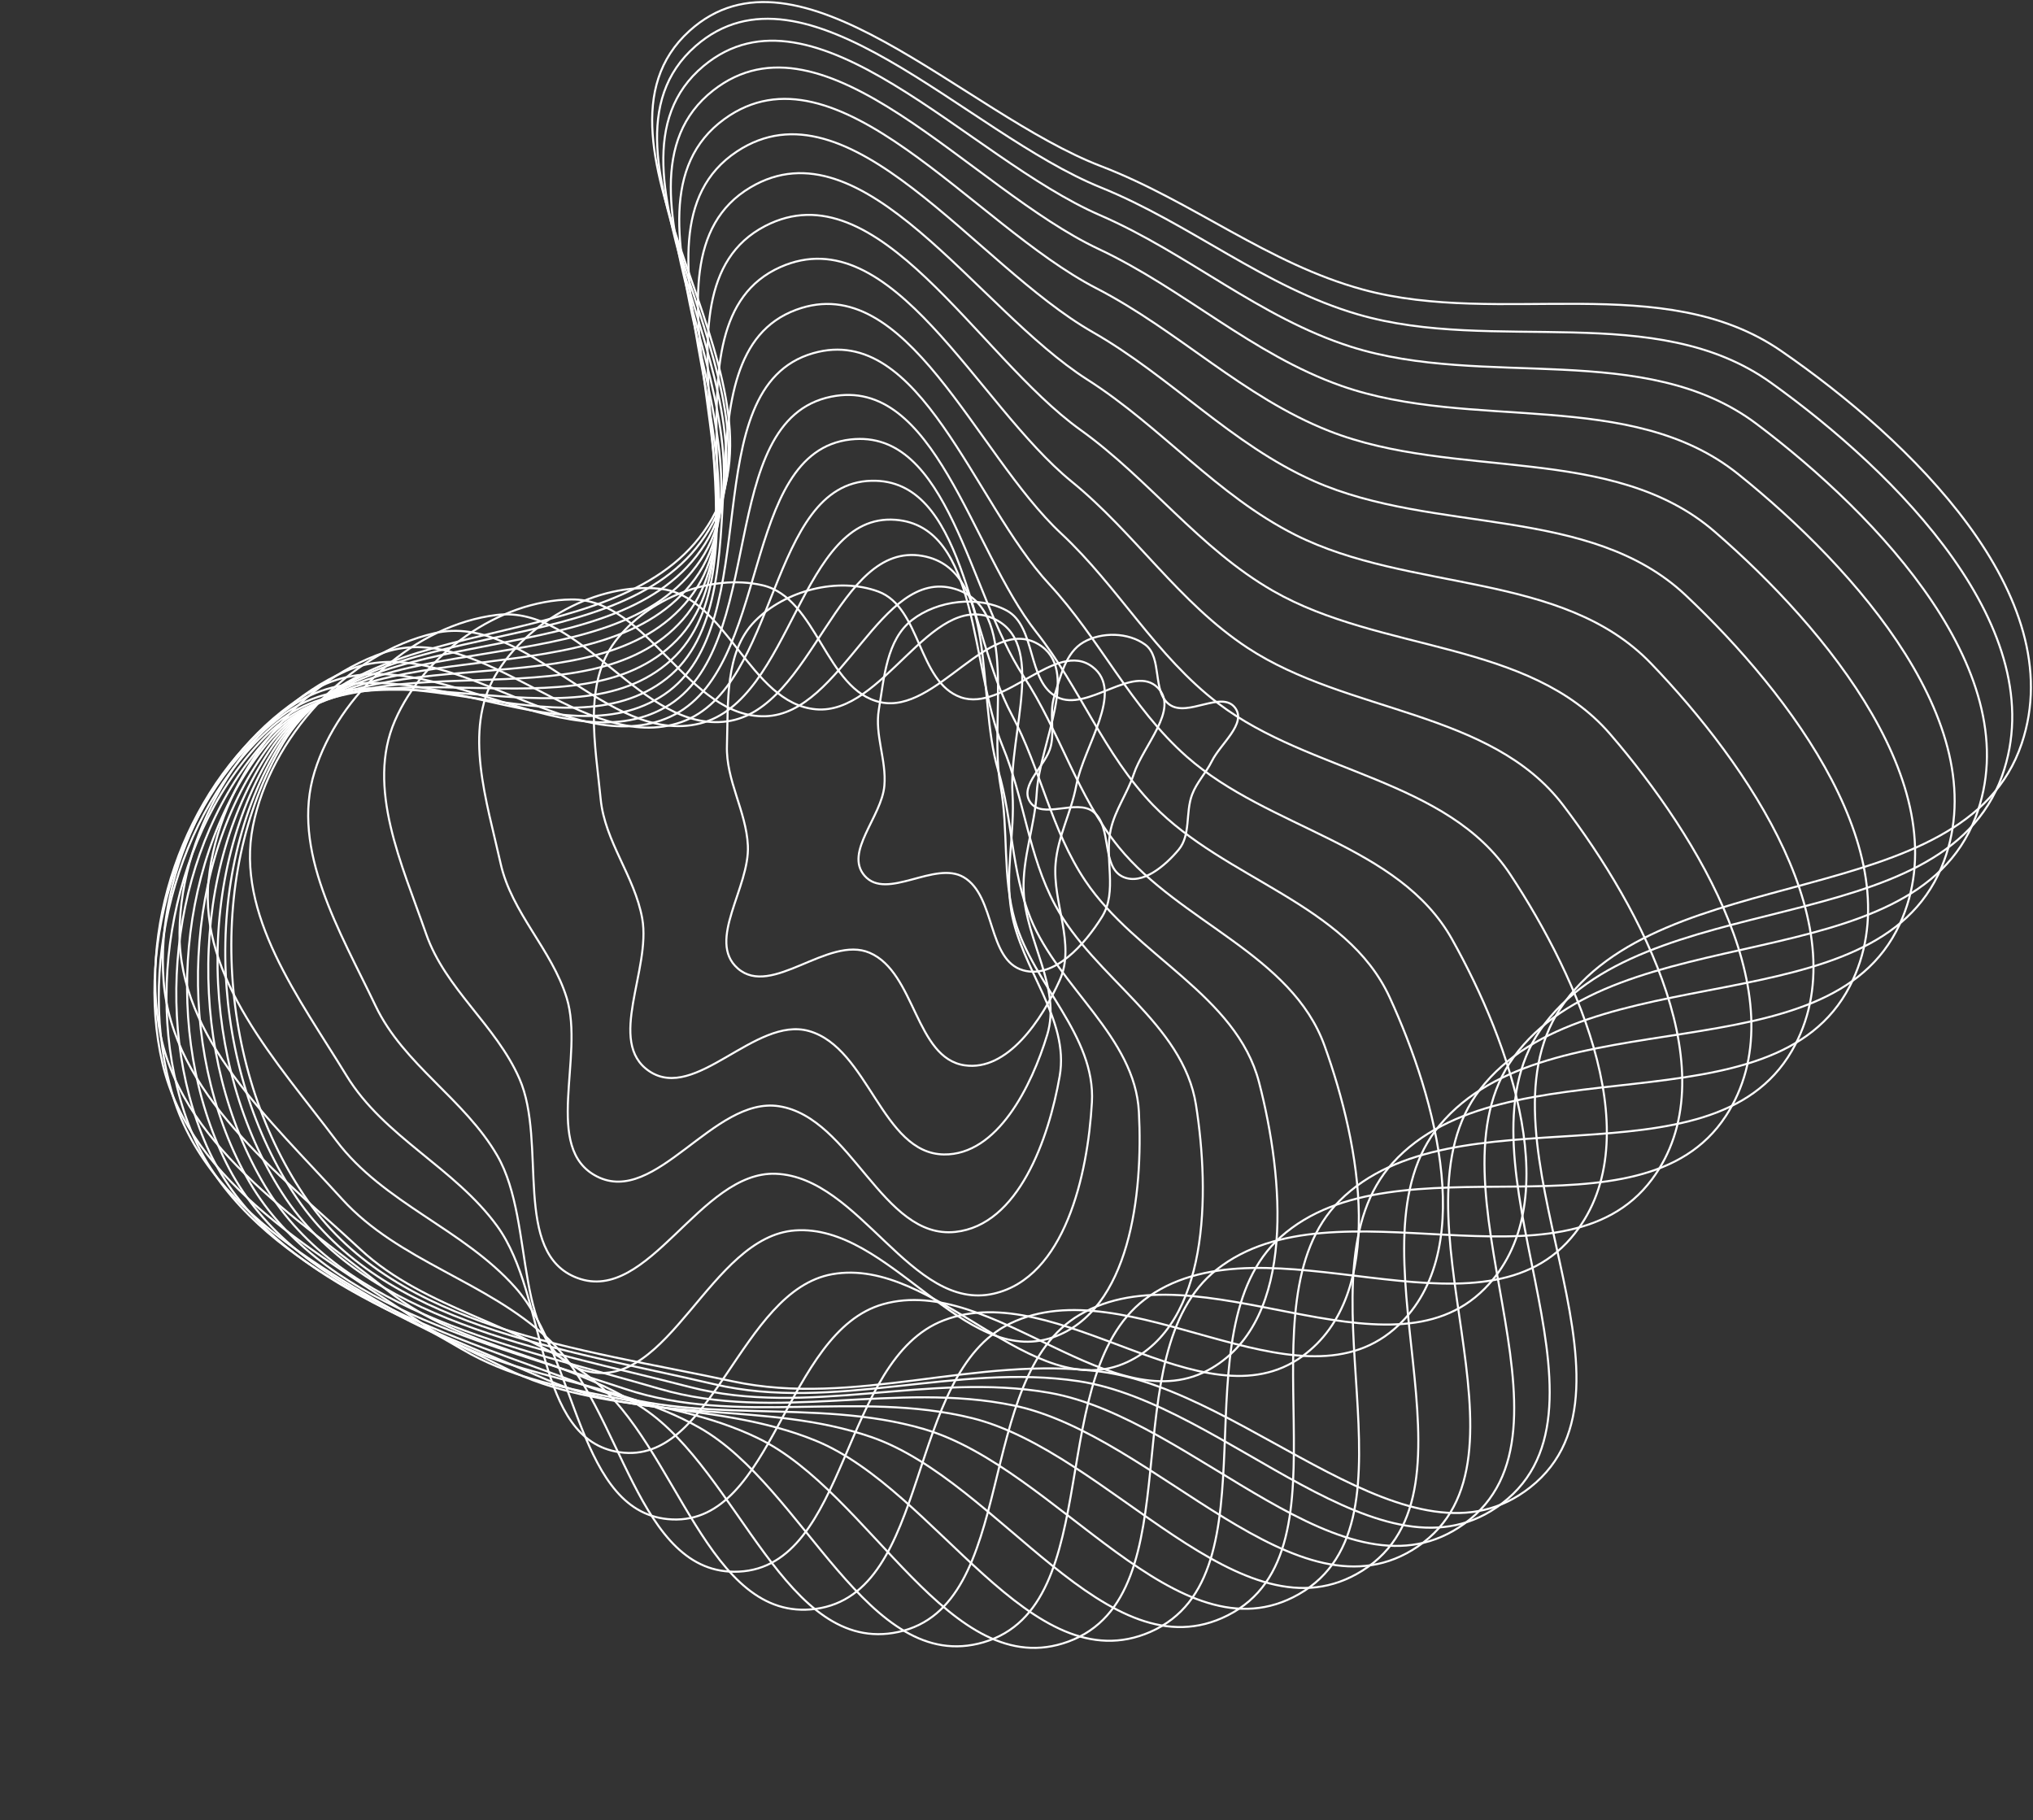 <svg width="993" height="889" viewBox="0 0 993 889" fill="none" xmlns="http://www.w3.org/2000/svg">
<rect x="0" y="0" width="993" height="889" fill="#333333" stroke="none"/>
<path fill-rule="evenodd" clip-rule="evenodd" d="M537.711 81.139C582.518 98.341 619.434 128.865 665.752 141.446C733.293 159.793 812.334 131.678 869.96 171.389C932.771 214.673 1011.77 290.859 987.486 363.159C959.424 446.716 810.654 419.108 762.061 492.652C718.276 558.92 809.808 677.148 747.485 726.398C689.691 772.07 610.739 679.639 537.711 669.944C477.216 661.912 417.475 687.494 357.814 674.664C283.138 658.604 194.483 649.083 150.474 586.668C106.727 524.625 99.503 428.487 138.172 363.159C179.016 294.156 307.959 323.13 347.692 253.482C387.79 183.195 276.774 69.494 336.718 15.126C389.852 -33.066 470.737 55.427 537.711 81.139Z" stroke="white"/>
<path fill-rule="evenodd" clip-rule="evenodd" d="M591.928 371.756C589.066 377.528 584.524 382.077 582.26 388.109C578.959 396.905 581.718 407.823 575.688 415.025C569.116 422.874 557.945 432.473 548.595 428.317C537.79 423.514 543.352 403.979 534.142 396.558C525.843 389.872 508.9 400.616 503.108 391.667C497.737 383.367 511.076 373.979 513.291 364.341C515.126 356.357 512.462 348.051 514.928 340.238C518.014 330.46 520.402 318.731 529.293 313.635C538.13 308.57 551.061 308.815 559.298 314.806C567.999 321.133 562.505 338.002 571.306 344.189C580.188 350.433 596.772 337.028 603.277 345.724C609.044 353.432 596.206 363.128 591.928 371.756Z" stroke="white"/>
<path d="M663.296 153.564C617.654 140.265 581.649 109.368 537.587 91.52C471.727 64.844 393.229 -24.258 339.736 22.505C279.387 75.261 387.268 189.872 346.285 258.753C305.675 327.006 178.504 295.977 136.805 363.571C97.327 427.566 102.739 522.904 144.939 585.14C187.391 647.748 275.015 658.783 348.677 676.04C407.528 689.827 467.154 665.575 526.918 674.625C599.064 685.55 675.577 778.516 733.639 734.335C796.251 686.691 707.748 567.948 752.31 503.115C801.765 431.163 948.594 461.199 977.899 378.96C1003.26 307.8 926.404 230.92 864.985 186.917C808.636 146.546 729.851 172.957 663.296 153.564Z" stroke="white"/>
<path d="M659.821 169.346C615.097 155.122 580.308 123.762 537.253 105.088C472.898 77.175 397.574 -12.649 343.655 32.213C282.827 82.824 386.534 198.532 344.43 265.523C302.708 331.904 177.951 298.219 135.171 363.924C94.669 426.13 97.715 520.349 137.863 582.785C178.251 645.595 264.461 658.596 336.743 677.4C394.492 692.424 453.921 669.925 512.684 680.296C583.621 692.815 656.894 786.405 715.259 744.2C778.197 698.688 693.713 579.371 739.252 516.46C789.791 446.641 933.974 479.819 964.875 399.364C991.614 329.746 917.619 252.023 858.064 207.117C803.426 165.919 725.037 190.087 659.821 169.346Z" stroke="white"/>
<path d="M655.174 188.462C611.622 173.134 578.354 141.254 536.577 121.6C474.132 92.222 402.758 1.637 348.393 44.134C287.06 92.077 385.569 208.965 342.157 273.576C299.14 337.6 177.473 300.734 133.436 364.061C91.744 424.015 91.913 516.754 129.519 579.353C167.35 642.327 251.733 657.696 322.246 678.355C378.581 694.86 437.694 674.519 495.166 686.479C564.545 700.917 633.789 795.144 692.447 755.394C755.701 712.528 676.203 592.666 722.87 532.17C774.661 465.032 915.444 501.981 948.243 423.794C976.624 356.139 906.194 277.493 848.979 231.55C796.487 189.399 718.681 210.813 655.174 188.462Z" stroke="white"/>
<path d="M649.192 210.498C607.08 193.922 575.634 161.501 535.415 140.75C475.3 109.733 408.633 18.44 353.855 58.119C292.057 102.883 384.361 220.915 339.52 282.649C295.086 343.821 177.228 303.347 131.82 363.8C88.83 421.033 85.67 511.883 120.263 574.551C155.063 637.594 237.17 655.675 305.501 678.44C360.093 696.628 418.727 678.823 474.596 692.599C542.039 709.229 606.49 804.014 665.374 767.179C728.873 727.457 655.298 607.195 703.18 549.609C756.32 485.7 892.901 526.942 927.833 451.529C958.06 386.275 891.889 306.71 837.491 259.654C787.584 216.483 710.599 234.67 649.192 210.498Z" stroke="white"/>
<path d="M641.717 234.947C601.324 217.021 571.998 184.082 533.627 162.162C476.273 129.399 415.038 37.558 359.945 73.985C297.792 115.08 382.922 234.074 336.604 292.431C290.707 350.257 177.415 305.86 130.597 362.944C86.273 416.987 79.405 505.485 110.541 568.064C141.864 631.017 221.212 652.078 286.924 677.134C339.425 697.151 397.368 682.225 451.298 697.992C516.401 717.027 575.326 812.181 634.307 778.7C697.909 742.595 631.143 622.205 680.255 568.021C734.76 507.888 866.285 553.814 903.507 481.699C935.714 419.299 874.475 338.921 823.367 290.749C776.478 246.553 700.617 261.087 641.717 234.947Z" stroke="white"/>
<path d="M632.617 261.213C594.234 241.886 567.311 208.502 531.081 185.392C476.928 150.849 421.807 58.742 366.568 91.51C304.251 128.478 381.294 248.092 333.539 302.576C286.217 356.565 178.283 308.071 130.102 361.295C84.488 411.685 73.62 497.316 100.895 559.574C128.333 622.205 204.404 646.424 267.042 673.876C317.085 695.809 374.073 684.059 425.706 701.931C488.037 723.507 540.759 818.723 599.634 789C663.122 756.948 603.982 636.849 654.253 586.55C710.045 530.729 835.616 581.573 875.189 513.294C909.43 454.213 853.762 373.24 806.405 324.026C762.958 278.876 688.586 289.395 632.617 261.213Z" stroke="white"/>
<path d="M621.811 288.611C585.734 267.89 561.482 234.189 527.687 209.925C477.173 173.658 428.781 81.694 373.644 110.436C311.441 142.862 379.563 262.58 330.506 312.712C281.895 362.388 180.134 309.778 130.733 358.669C83.963 404.956 68.91 487.155 91.97 548.786C115.167 610.786 187.416 638.237 246.508 668.101C293.718 691.961 349.43 683.629 398.393 703.647C457.501 727.814 503.408 822.655 561.899 797.05C624.973 769.439 574.182 650.203 625.449 604.251C682.345 553.253 801.03 609.071 842.91 545.17C879.147 489.878 829.635 408.647 786.47 358.56C746.869 312.607 674.418 318.826 621.811 288.611Z" stroke="white"/>
<path d="M609.297 316.375C575.822 294.331 554.479 260.499 523.405 235.183C476.959 197.342 435.824 106.066 381.115 130.468C319.395 157.996 377.874 277.119 327.757 322.447C278.094 367.362 183.328 310.796 132.952 354.91C85.259 396.675 65.958 474.835 84.514 535.455C103.181 596.437 171.045 627.077 226.116 659.264C270.114 684.98 324.177 680.239 370.085 702.364C425.505 729.073 464.083 822.97 521.832 801.782C584.107 778.934 542.266 661.293 594.263 620.114C651.97 574.414 762.823 635.059 806.847 576.07C844.941 525.027 802.098 444.007 763.53 393.307C728.147 346.793 658.111 348.519 609.297 316.375Z" stroke="white"/>
<path d="M595.18 343.671C564.591 320.445 546.359 286.729 518.276 260.529C476.301 221.367 442.835 131.459 388.962 151.274C328.185 173.629 376.445 291.275 325.617 331.392C275.252 371.144 188.281 310.976 137.285 349.917C89.005 386.783 65.531 460.27 79.378 519.418C93.308 578.92 156.224 612.573 206.808 646.884C247.221 674.296 299.214 673.236 341.685 697.338C392.955 726.433 423.807 818.683 480.381 802.135C541.387 784.29 508.94 669.13 561.298 633.1C619.405 593.115 721.494 658.215 767.373 604.645C807.071 558.292 771.314 478.079 737.697 427.13C706.855 380.387 639.785 377.538 595.18 343.671Z" stroke="white"/>
<path d="M579.7 369.612C552.261 345.42 537.29 312.124 512.439 285.281C475.294 245.159 449.766 157.426 397.212 172.497C337.924 189.499 375.574 304.61 324.499 339.177C273.89 373.43 195.466 310.221 144.314 343.658C95.886 375.315 68.471 443.485 77.506 500.633C86.595 558.124 144.014 594.472 189.675 630.586C226.154 659.438 275.616 662.052 314.28 687.904C360.955 719.111 383.838 808.887 438.729 797.108C497.921 784.406 475.119 672.757 527.362 642.179C585.342 608.243 677.782 677.191 725.092 629.5C766.029 588.234 737.649 509.551 709.265 458.814C683.223 412.265 619.712 404.889 579.7 369.612Z" stroke="white"/>
<path d="M563.27 393.29C539.209 368.423 527.586 335.906 506.164 308.733C474.144 268.118 456.644 183.479 405.961 193.753C348.782 205.344 375.66 316.706 324.912 345.474C274.624 373.981 205.411 308.504 154.673 336.201C106.637 362.424 75.68 424.649 79.919 479.213C84.182 534.104 135.603 572.679 175.952 610.152C208.189 640.091 254.632 646.261 289.154 673.534C330.828 706.457 345.68 792.823 398.321 785.829C455.087 778.286 441.949 671.3 493.501 646.381C550.715 618.726 632.715 690.663 680.898 649.238C722.59 613.394 701.723 537.075 678.759 487.107C657.69 441.264 598.356 429.551 563.27 393.29Z" stroke="white"/>
<path d="M546.492 413.808C525.984 388.632 517.719 357.298 499.864 330.177C473.175 289.64 463.585 209.103 415.374 214.654C360.985 220.915 377.206 327.189 327.454 350.026C278.154 372.655 218.679 305.896 169.023 327.733C122.012 348.406 88.089 404.109 87.686 455.465C87.28 507.129 132.271 547.311 166.999 585.577C194.745 616.149 237.675 625.634 267.771 653.897C304.101 688.015 311.077 769.955 360.856 767.628C414.535 765.118 410.812 664.036 461.007 644.862C516.714 623.583 587.628 697.406 635.994 662.53C677.844 632.352 664.44 559.325 646.966 510.767C630.936 466.219 576.395 450.519 546.492 413.808Z" stroke="white"/>
<path d="M530.185 430.325C513.337 405.276 508.346 375.566 494.118 348.941C472.853 309.145 470.813 233.771 425.708 234.815C374.824 235.992 380.816 335.757 332.817 352.674C285.254 369.437 235.861 302.581 188.036 318.58C142.757 333.727 106.621 382.416 101.887 429.927C97.124 477.722 135.365 518.743 164.267 557.119C187.357 587.779 226.297 600.206 251.759 628.927C282.496 663.599 281.997 740.051 328.279 742.124C378.188 744.359 383.325 650.462 431.424 636.974C484.804 622.005 544.187 696.372 591.925 668.192C633.232 643.808 627.024 575.061 614.971 528.623C603.912 486.019 554.752 466.852 530.185 430.325Z" stroke="white"/>
<path d="M515.398 442.119C502.226 417.692 500.32 390.061 489.687 364.427C473.794 326.111 478.677 256.965 437.316 253.88C390.653 250.4 387.202 342.216 341.77 353.395C296.752 364.473 257.547 298.879 212.356 309.234C169.572 319.038 132.15 360.349 123.564 403.394C114.926 446.698 146.241 487.655 169.248 525.356C187.629 555.476 222.144 570.334 242.868 598.893C267.887 633.368 260.583 703.273 302.744 709.315C348.208 715.83 361.316 630.379 406.532 622.346C456.712 613.431 504.385 686.792 550.586 665.284C590.564 646.674 591.04 583.218 584.17 539.65C577.868 499.679 534.605 477.74 515.398 442.119Z" stroke="white"/>
<path d="M503.411 448.645C493.823 425.378 494.697 400.279 487.512 376.162C476.773 340.114 487.665 278.21 450.651 271.547C408.893 264.029 397.166 346.513 355.143 352.332C313.502 358.098 284.298 295.261 242.57 300.359C203.064 305.186 165.437 338.932 153.655 376.948C141.802 415.193 166.201 455.07 183.414 491.231C197.165 520.121 226.899 536.76 242.911 564.462C262.24 597.903 249.094 660.264 286.551 669.669C326.943 679.812 346.783 603.974 388.316 600.973C434.409 597.642 470.521 668.279 514.208 653.217C552.009 640.184 558.392 582.999 556.284 543.061C554.35 506.42 517.391 482.573 503.411 448.645Z" stroke="white"/>
<path d="M495.715 449.611C489.494 428.066 492.717 405.92 488.708 383.857C482.714 350.878 498.404 297.11 466.269 287.594C430.016 276.858 411.578 348.774 373.788 349.826C336.342 350.868 316.608 292.358 279.149 292.8C243.686 293.218 207.064 319.435 192.917 351.958C178.686 384.676 196.405 422.38 208.121 456.09C217.482 483.022 242.195 500.663 253.673 526.764C267.53 558.271 249.799 612.225 282.058 624.213C316.845 637.14 341.821 571.903 378.901 573.3C420.054 574.849 445.145 640.942 485.311 631.866C520.065 624.012 531.301 573.983 533.332 538.402C535.195 505.759 504.786 481.028 495.715 449.611Z" stroke="white"/>
<path d="M493.983 445.056C490.77 425.789 495.788 406.954 494.54 387.461C492.675 358.325 511.663 313.385 484.819 301.915C454.535 288.976 431.342 349.34 398.541 346.444C366.039 343.574 354.856 290.965 322.404 287.575C291.68 284.365 257.356 303.36 241.842 330.074C226.235 356.948 237.769 391.353 244.512 421.699C249.899 445.943 269.503 463.695 276.806 487.433C285.622 516.088 264.85 560.983 291.553 574.603C320.348 589.291 348.525 535.365 380.465 540.307C415.913 545.792 430.967 605.502 466.631 601.694C497.49 598.399 512.248 556.246 517.588 525.666C522.487 497.611 498.668 473.152 493.983 445.056Z" stroke="white"/>
<path d="M500.005 435.43C499.292 418.956 505.431 403.69 506.387 387.229C507.816 362.625 528.34 326.921 507.026 314.554C482.981 300.602 457.351 348.797 430.166 343.002C403.229 337.259 399.262 292.03 372.42 285.856C347.007 280.011 316.299 292.401 300.557 313.191C284.721 334.105 290.852 364.117 293.385 390.235C295.409 411.102 310.012 427.99 313.694 448.629C318.138 473.545 296.124 509.027 317.098 523.182C339.716 538.446 368.861 496.156 395.114 503.578C424.251 511.815 430.733 563.391 461.005 563.864C487.198 564.273 503.892 530.469 511.506 505.396C518.491 482.392 501.046 459.451 500.005 435.43Z" stroke="white"/>
<path d="M515.605 421.659C516.73 408.414 523.21 396.84 525.668 383.777C529.344 364.252 549.427 337.819 533.661 325.736C515.873 312.105 490.421 348 469.283 340.567C448.339 333.202 449.823 296.631 428.998 288.931C409.283 281.641 383.456 288.385 368.731 303.387C353.918 318.478 355.73 343.105 355.067 364.249C354.537 381.141 364.474 396.147 365.292 413.028C366.28 433.407 345.028 459.51 360.34 472.987C376.851 487.521 404.505 456.709 424.731 465.346C447.177 474.932 447.051 516.837 471.204 520.332C492.103 523.356 508.929 498.047 517.597 478.784C525.55 461.11 513.964 440.972 515.605 421.659Z" stroke="white"/>
<path d="M542.52 405.208C544.68 395.501 550.641 387.569 553.77 378.13C558.448 364.023 575.979 346.436 565.501 335.901C553.68 324.015 531.221 348.08 516.297 340.454C501.508 332.898 506.267 305.934 491.601 298.142C477.716 290.764 457.897 293.18 445.481 302.828C432.99 312.533 431.87 330.973 429.263 346.581C427.18 359.052 433.045 371.171 431.963 383.768C430.656 398.975 412.291 416.2 422.293 427.724C433.078 440.15 456.66 420.075 470.788 428.502C486.468 437.855 482.182 468.909 499.736 473.917C514.925 478.25 529.93 461.171 538.282 447.757C545.945 435.451 539.372 419.362 542.52 405.208Z" stroke="white"/>
</svg>
